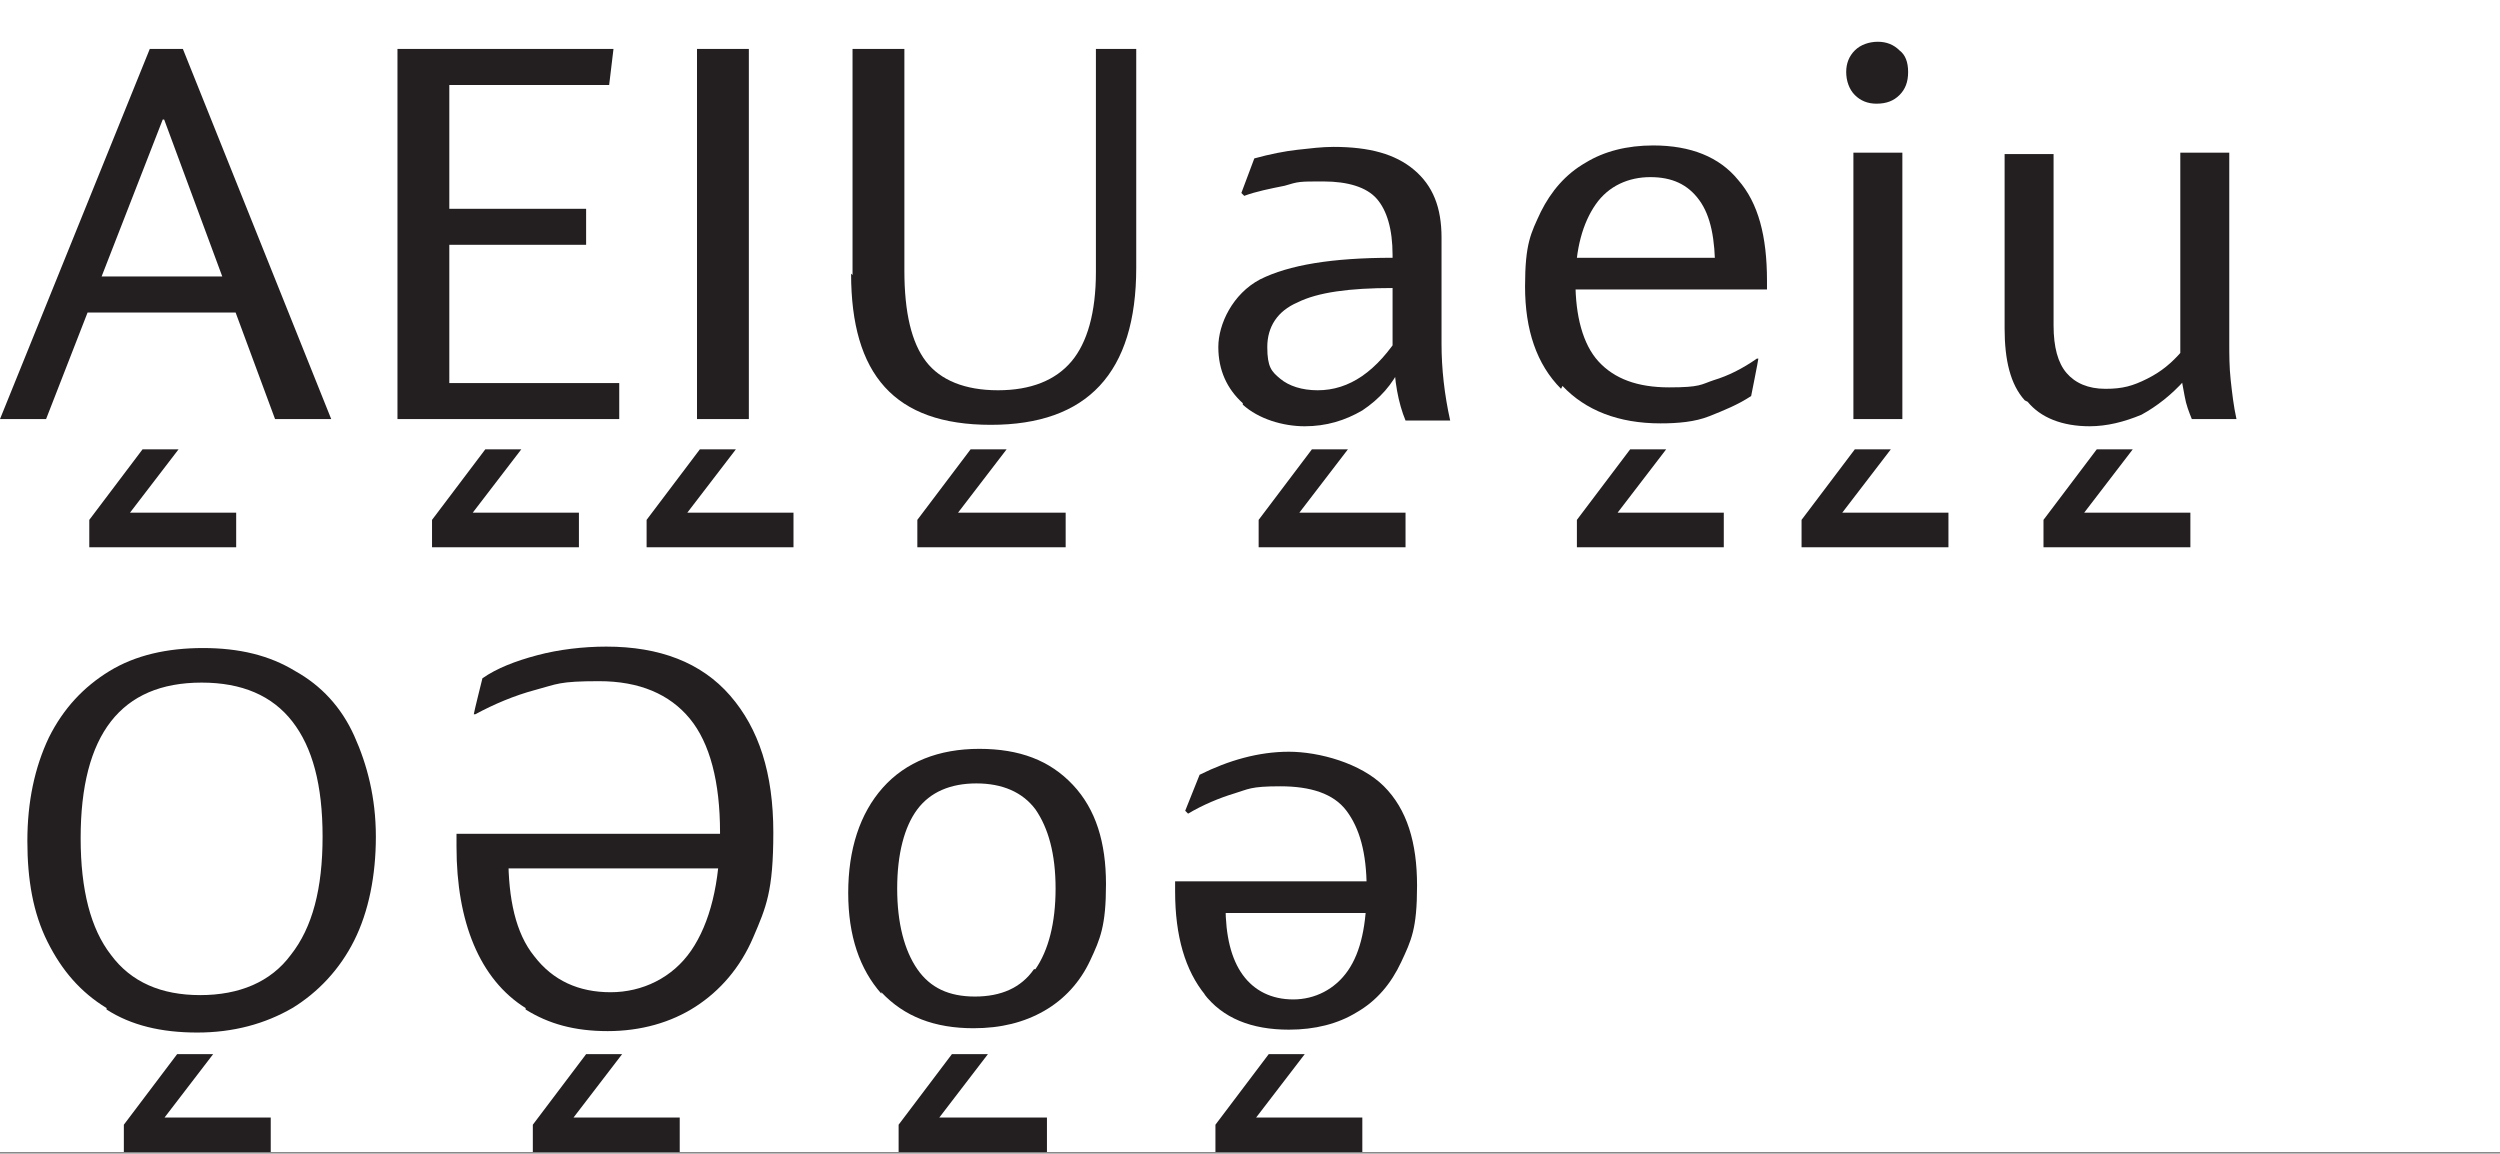 <?xml version="1.0" encoding="UTF-8"?>
<svg id="Layer_1" xmlns="http://www.w3.org/2000/svg" version="1.1" viewBox="0 0 173.6 80.1">
  <rect x="0" y="0" width="173.6" height="80.1" fill="#808080" stroke="none"/>
  <!-- Generator: Adobe Illustrator 29.3.1, SVG Export Plug-In . SVG Version: 2.1.0 Build 151)  -->
  <defs>
    <style>
      .st0 {
        fill: #231f20;
      }

      .st1 {
        fill: #fff;
      }
    </style>
  </defs>
  <rect class="st1" width="173.6" height="80"/>
  <g>
    <path class="st0" d="M10.4,3.4h2.3l10.3,25.7h-3.9l-7.7-20.8h-.1L3.2,29.1H0L10.4,3.4ZM6.4,19.2h9.5l.9,2.5H5.5l1-2.5ZM16.4,35.6H7.8v1.6l4.6-6h-2.5l-3.7,4.9v1.9h10.2v-2.4h0Z"/>
    <path class="st0" d="M27.6,3.4h15l-.3,2.5h-11.1v8.6h9.5v2.5h-9.5v9.6h11.8v2.5h-15.4V3.4h0ZM40.2,35.6h-8.6v1.6l4.6-6h-2.5l-3.7,4.9v1.9h10.2v-2.4Z"/>
    <path class="st0" d="M55.1,38h-10.2v-1.9l3.7-4.9h2.5l-4.6,6v-1.6h8.6v2.4ZM48.4,29.1h3.6V3.4h-3.6v25.7h0Z"/>
    <path class="st0" d="M59.2,19.1V3.4h3.6v15.4c0,2.9.5,5,1.5,6.3s2.7,2,5,2,4-.7,5.1-2,1.7-3.4,1.7-6.2V3.4h2.8v15.2c0,7.3-3.4,10.9-10.1,10.9s-9.7-3.5-9.7-10.5h0ZM73.9,35.6h-8.6v1.6l4.6-6h-2.5l-3.7,4.9v1.9h10.3v-2.4Z"/>
    <path class="st0" d="M86.3,28c-1.1-1-1.7-2.3-1.7-3.9s1-3.7,2.9-4.7c2-1,5-1.5,9.2-1.5h.5v2.1h-.5c-3,0-5.2.3-6.6,1-1.4.6-2.1,1.7-2.1,3.1s.3,1.7.9,2.2c.6.5,1.5.8,2.6.8,2.2,0,4.1-1.3,5.8-4v2.3c-.6,1.3-1.5,2.3-2.7,3.1-1.2.7-2.5,1.1-4,1.1s-3.2-.5-4.3-1.5h0ZM96.7,24.6v-6.9c0-1.8-.4-3.1-1.1-3.9s-2-1.2-3.7-1.2-1.7,0-2.7.3c-1,.2-2,.4-2.8.7l-.2-.2.9-2.4c1.1-.3,2.1-.5,3-.6s1.7-.2,2.5-.2c2.5,0,4.3.5,5.6,1.6,1.3,1.1,1.9,2.6,1.9,4.7v7.4c0,1.7.2,3.5.6,5.3h-3.1c-.5-1.2-.8-2.8-.8-4.5h0ZM97.6,35.6h-8.6v1.6l4.6-6h-2.5l-3.7,4.9v1.9h10.2s0-2.4,0-2.4Z"/>
    <path class="st0" d="M108.4,27c-1.7-1.7-2.5-4.1-2.5-7.1s.4-3.7,1.1-5.2c.7-1.4,1.7-2.6,3.1-3.4,1.3-.8,2.9-1.2,4.7-1.2,2.6,0,4.6.8,5.9,2.4,1.4,1.6,2,3.9,2,7v.4c0,0,0,.1,0,.2h-13.8v-2.2h11.2l-1,.9c0-2.2-.3-3.8-1.1-4.9-.8-1.1-1.9-1.6-3.4-1.6s-2.9.6-3.8,1.9c-.9,1.3-1.4,3.1-1.4,5.4s.5,4.3,1.6,5.5c1.1,1.2,2.7,1.8,4.9,1.8s2.2-.2,3.1-.5c1-.3,2-.8,3-1.5h.1c0,.1-.5,2.6-.5,2.6-.9.6-1.9,1-2.9,1.4s-2.2.5-3.4.5c-2.9,0-5.2-.9-6.8-2.6h0ZM119.7,35.6h-8.6v1.6l4.6-6h-2.5l-3.7,4.9v1.9h10.2v-2.4Z"/>
    <path class="st0" d="M135.3,38h-10.2v-1.9l3.7-4.9h2.5l-4.6,6v-1.6h8.6v2.4ZM130.3,7.2c.7,0,1.2-.2,1.6-.6s.6-.9.6-1.6-.2-1.2-.6-1.5c-.4-.4-.9-.6-1.5-.6s-1.2.2-1.6.6-.6.9-.6,1.5.2,1.2.6,1.6c.4.4.9.6,1.5.6h0ZM128.7,29.1h3.4V10.6h-3.4v18.5Z"/>
    <path class="st0" d="M140.6,27.8c-1-1.1-1.4-2.8-1.4-5v-12.1h3.4v11.9c0,1.5.3,2.6.9,3.3.6.7,1.5,1.1,2.7,1.1s1.9-.2,2.9-.7,1.7-1.1,2.4-1.9l.2,2c-.9,1-1.9,1.8-3,2.4-1.2.5-2.4.8-3.6.8-1.9,0-3.4-.6-4.3-1.7h0ZM152.1,35.6h-8.6v1.6l4.6-6h-2.5l-3.7,4.9v1.9h10.2v-2.4ZM151.7,27.5c-.1-.5-.2-1.1-.3-1.7v-1.1c0,0,0-14.1,0-14.1h3.4v13.2c0,.8,0,1.7.1,2.6.1.9.2,1.8.4,2.7h-3.1c-.2-.5-.4-1-.5-1.6h0Z"/>
    <path class="st0" d="M7.4,70c-1.8-1.1-3.1-2.6-4.1-4.6-1-2-1.4-4.3-1.4-7s.5-5.1,1.5-7.2c1-2,2.4-3.5,4.2-4.6,1.8-1.1,4-1.6,6.5-1.6s4.6.5,6.4,1.6c1.8,1,3.2,2.5,4.1,4.5s1.5,4.3,1.5,7-.5,5.2-1.5,7.2c-1,2-2.5,3.6-4.3,4.7-1.9,1.1-4.1,1.7-6.6,1.7s-4.6-.5-6.3-1.6ZM20.2,66.3c1.5-1.9,2.2-4.6,2.2-8.2s-.7-6.2-2.1-8-3.5-2.7-6.3-2.7-4.9.9-6.3,2.7c-1.4,1.8-2.1,4.5-2.1,8.1s.7,6.3,2.1,8.1c1.4,1.9,3.5,2.8,6.2,2.8s4.9-.9,6.3-2.8h0ZM18.8,77.6h-8.6v1.6l4.6-6h-2.5l-3.7,4.9v1.9h10.2s0-2.4,0-2.4Z"/>
    <path class="st0" d="M36.5,70c-1.6-1-2.8-2.5-3.6-4.4-.8-1.9-1.2-4.2-1.2-6.8v-.6c0,0,0-.2,0-.3h18.9v2.4h-16.2l.9-.8c0,2.9.5,5.3,1.8,6.9,1.3,1.7,3.1,2.5,5.3,2.5s4.3-1,5.6-2.9c1.3-1.9,2-4.7,2-8.2s-.7-6.2-2.1-7.9-3.5-2.6-6.3-2.6-2.9.2-4.4.6c-1.5.4-2.9,1-4.2,1.7h-.1c0-.1.6-2.5.6-2.5,1-.7,2.3-1.2,3.8-1.6s3.2-.6,4.8-.6c3.7,0,6.6,1.1,8.6,3.4s3,5.4,3,9.5-.5,5.2-1.4,7.3c-.9,2.1-2.3,3.7-4,4.8-1.7,1.1-3.8,1.7-6.1,1.7s-4.1-.5-5.7-1.5h0ZM47.2,77.6h-8.6v1.6l4.6-6h-2.5l-3.7,4.9v1.9h10.2s0-2.4,0-2.4Z"/>
    <path class="st0" d="M61.2,69c-1.5-1.7-2.3-4-2.3-7s.8-5.5,2.4-7.3c1.6-1.8,3.9-2.7,6.7-2.7s4.9.8,6.5,2.5c1.6,1.7,2.3,4,2.3,6.9s-.4,3.8-1.1,5.3-1.8,2.7-3.2,3.5-3,1.2-4.9,1.2c-2.7,0-4.8-.8-6.4-2.5h0ZM72.6,77.6h-8.6v1.6l4.6-6h-2.5l-3.7,4.9v1.9h10.3s0-2.4,0-2.4ZM71.9,67.3c.9-1.3,1.4-3.2,1.4-5.6s-.5-4.2-1.4-5.5c-.9-1.2-2.3-1.8-4.1-1.8s-3.2.6-4.1,1.8c-.9,1.2-1.4,3.1-1.4,5.5s.5,4.3,1.4,5.6c.9,1.3,2.2,1.9,4,1.9s3.2-.6,4.1-1.9h0Z"/>
    <path class="st0" d="M83.7,69.1c-1.4-1.7-2.1-4.1-2.1-7.2v-.5c0,0,0-.1,0-.2h14v2.2h-11.5l1-.5c0,2.1.4,3.7,1.2,4.8s2,1.7,3.5,1.7,2.9-.7,3.8-2,1.3-3.2,1.3-5.7-.5-4.2-1.4-5.4-2.5-1.7-4.6-1.7-2.2.2-3.2.5-2.2.8-3.2,1.4l-.2-.2,1-2.5c2-1,4.1-1.6,6.2-1.6s5,.8,6.6,2.4c1.6,1.6,2.3,3.9,2.3,6.9s-.4,3.8-1.1,5.3c-.7,1.5-1.7,2.7-3.1,3.5-1.3.8-2.9,1.2-4.7,1.2-2.6,0-4.6-.8-5.9-2.5h0ZM94.6,77.6h-8.6v1.6l4.6-6h-2.5l-3.7,4.9v1.9h10.2s0-2.4,0-2.4Z"/>
  </g>
</svg>
